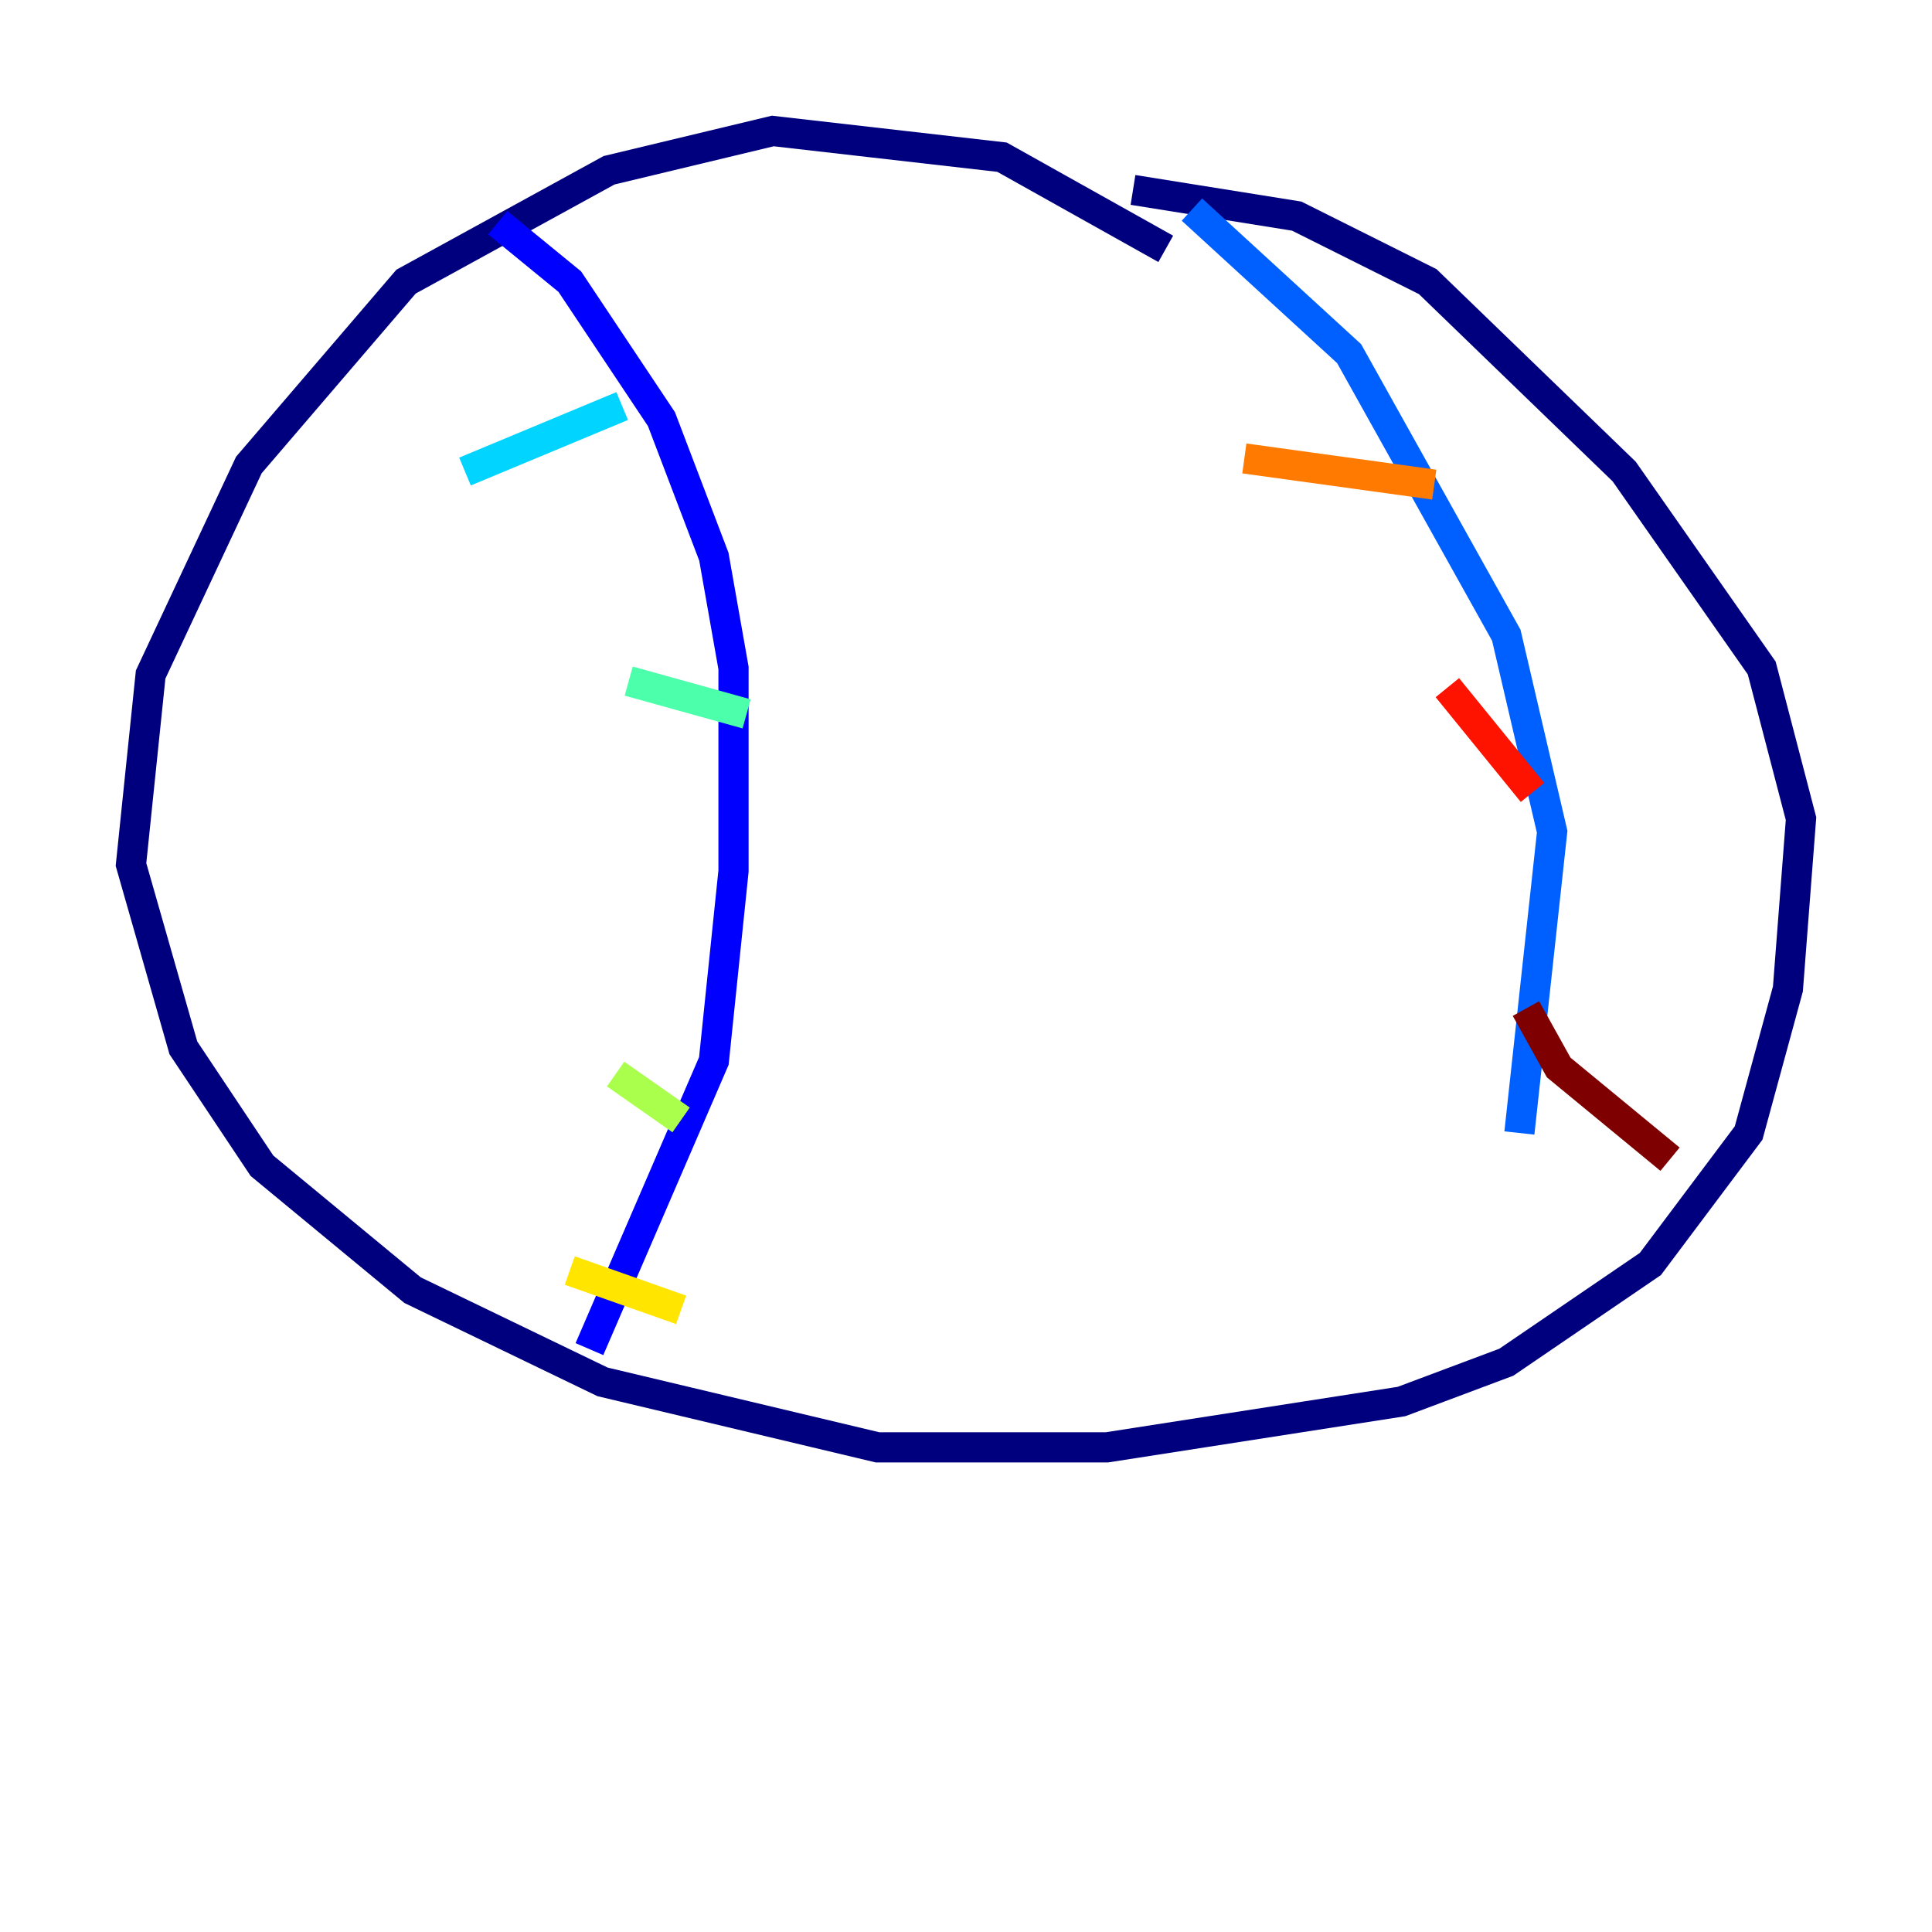 <?xml version="1.0" encoding="utf-8" ?>
<svg baseProfile="tiny" height="128" version="1.2" viewBox="0,0,128,128" width="128" xmlns="http://www.w3.org/2000/svg" xmlns:ev="http://www.w3.org/2001/xml-events" xmlns:xlink="http://www.w3.org/1999/xlink"><defs /><polyline fill="none" points="77.234,16.488 66.386,10.414 51.2,8.678 40.352,11.281 26.902,18.658 16.488,30.807 9.98,44.691 8.678,57.275 12.149,69.424 17.356,77.234 27.336,85.478 39.919,91.552 58.142,95.891 73.329,95.891 92.854,92.854 99.797,90.251 109.342,83.742 115.851,75.064 118.454,65.519 119.322,54.237 116.719,44.258 107.607,31.241 94.59,18.658 85.912,14.319 75.064,12.583" stroke="#00007f" stroke-width="2" /><polyline fill="none" points="32.976,14.752 37.749,18.658 43.824,27.77 47.295,36.881 48.597,44.258 48.597,57.709 47.295,70.291 39.051,89.383" stroke="#0000fe" stroke-width="2" /><polyline fill="none" points="78.969,13.885 89.383,23.43 99.797,42.088 102.834,55.105 100.664,75.064" stroke="#0060ff" stroke-width="2" /><polyline fill="none" points="30.807,31.241 41.22,26.902" stroke="#00d4ff" stroke-width="2" /><polyline fill="none" points="41.654,45.125 49.464,47.295" stroke="#4cffaa" stroke-width="2" /><polyline fill="none" points="40.786,71.159 45.125,74.197" stroke="#aaff4c" stroke-width="2" /><polyline fill="none" points="37.749,84.176 45.125,86.78" stroke="#ffe500" stroke-width="2" /><polyline fill="none" points="82.441,30.373 95.024,32.108" stroke="#ff7a00" stroke-width="2" /><polyline fill="none" points="95.891,45.559 101.532,52.502" stroke="#fe1200" stroke-width="2" /><polyline fill="none" points="101.098,66.82 103.268,70.725 110.644,76.8" stroke="#7f0000" stroke-width="2" /></svg>